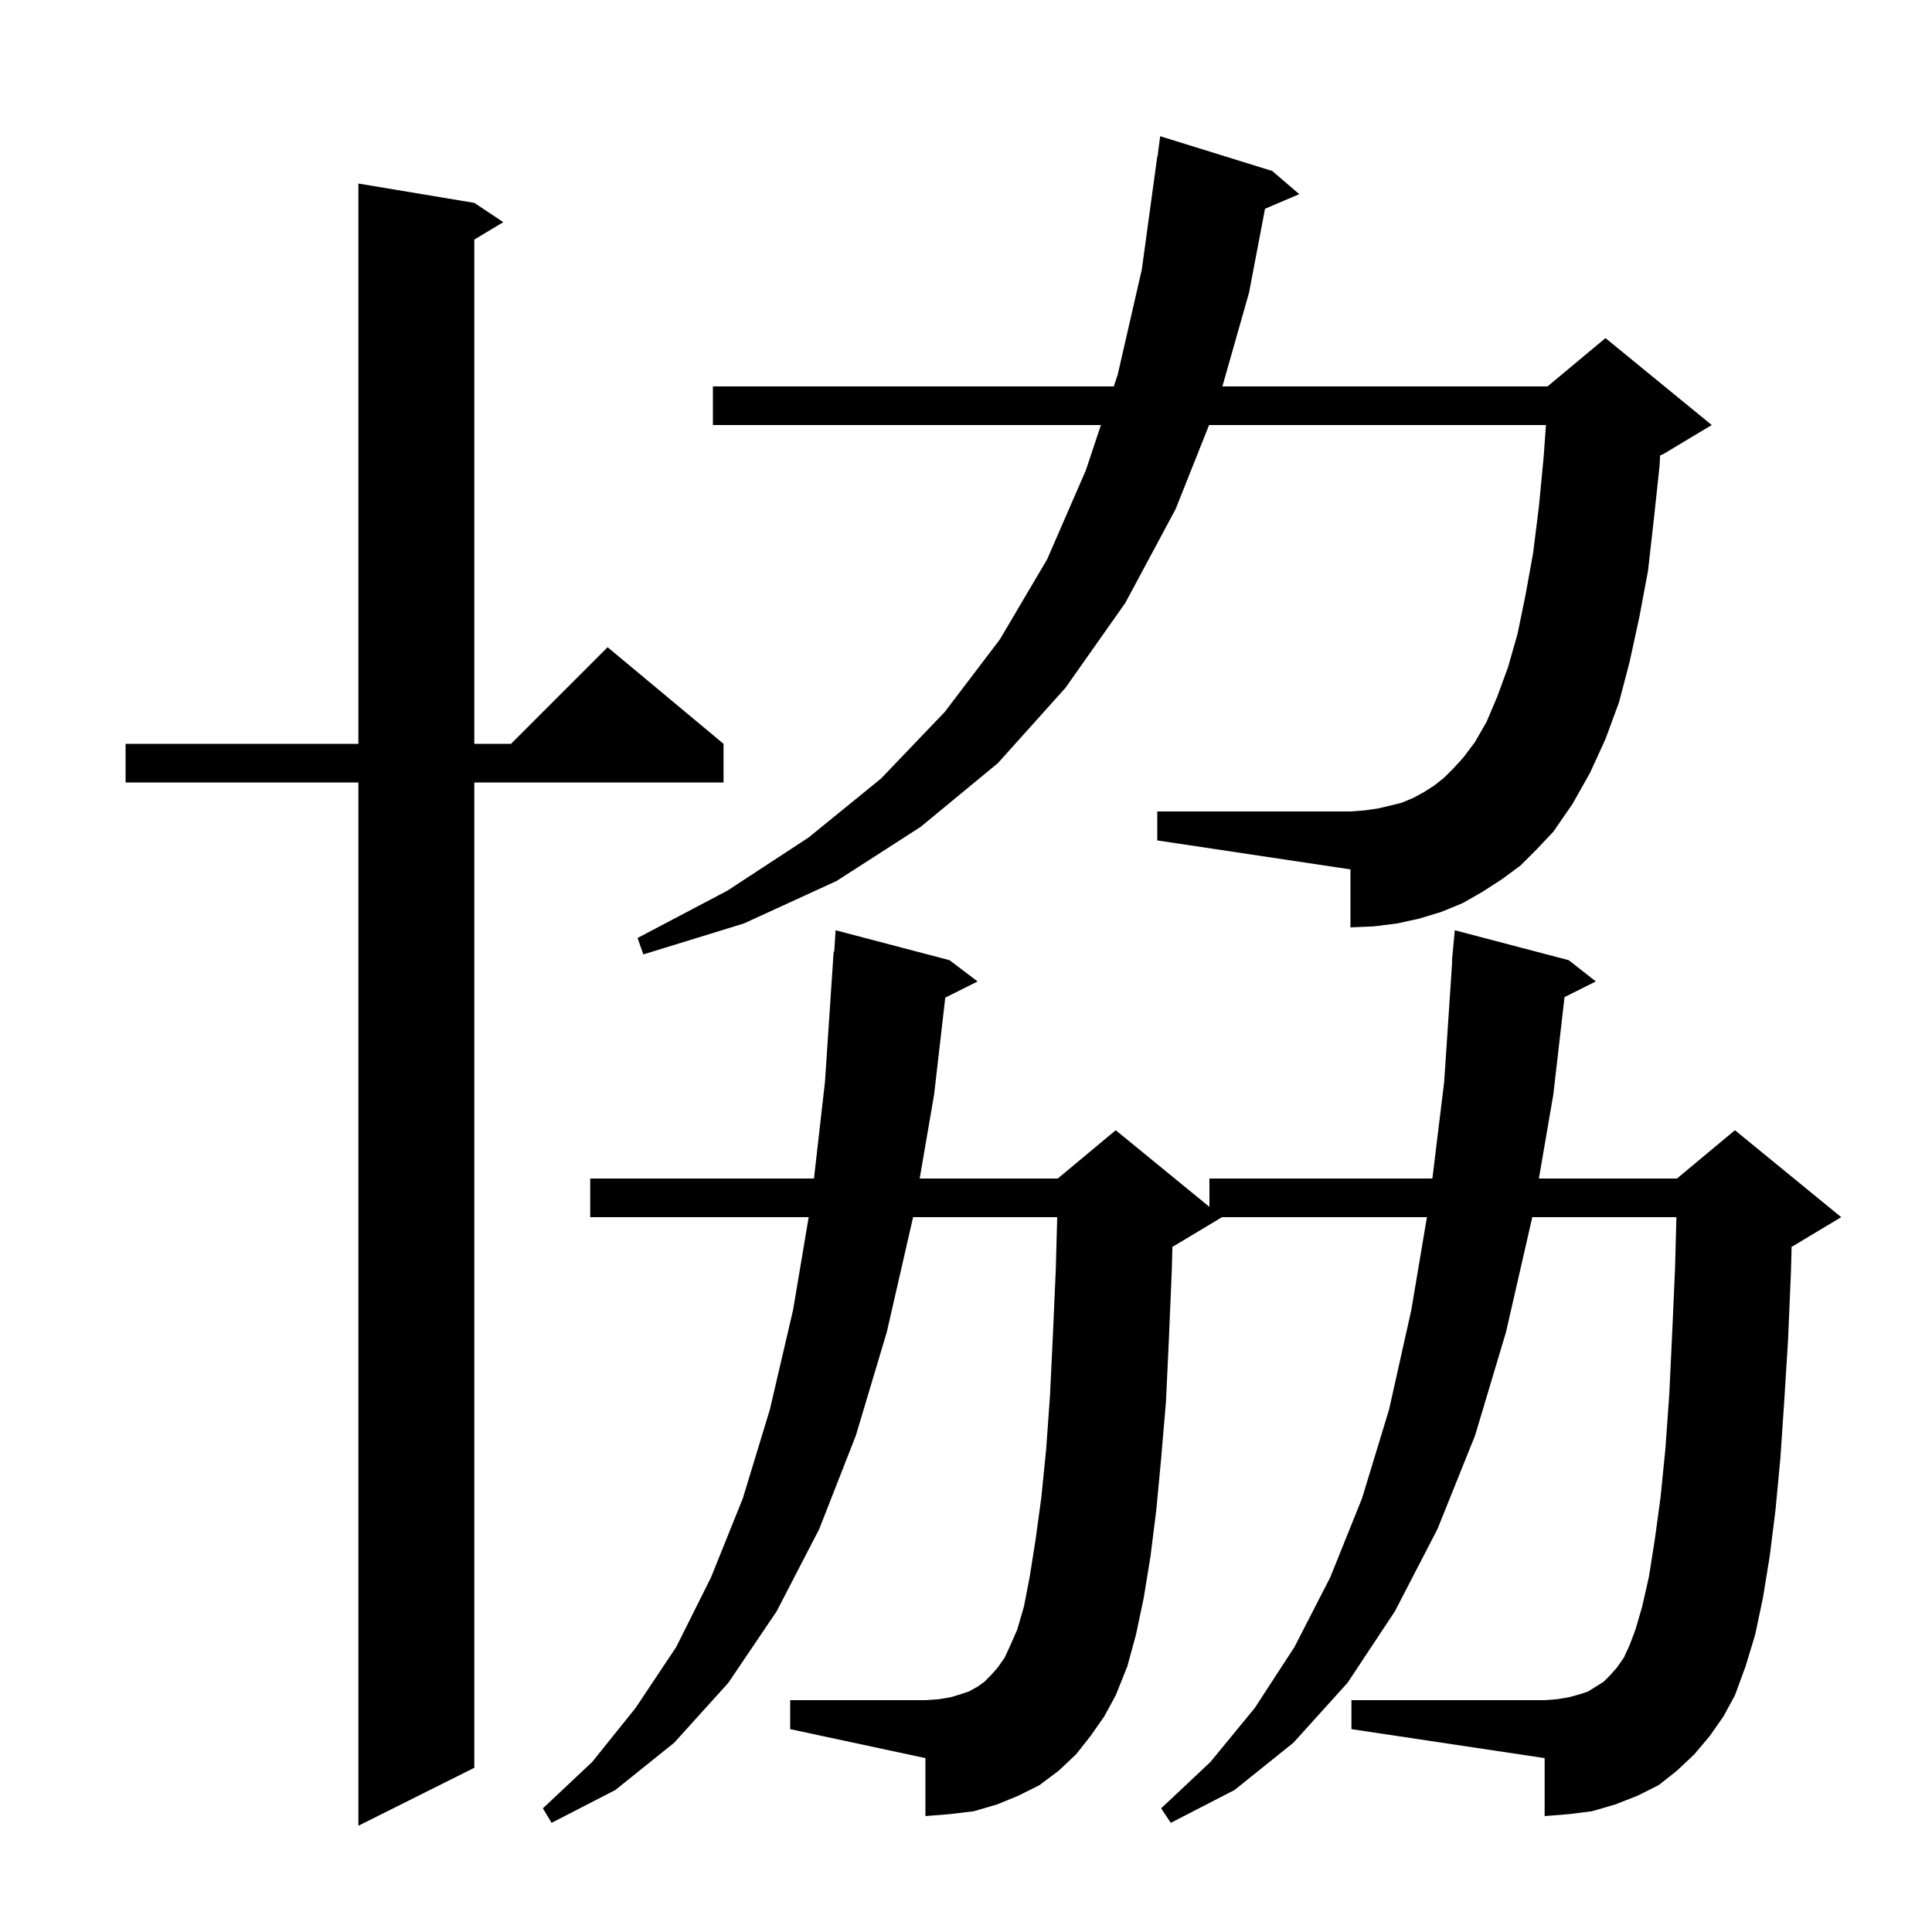 <svg xmlns="http://www.w3.org/2000/svg" xmlns:xlink="http://www.w3.org/1999/xlink" version="1.1" baseProfile="full" viewBox="0 0 200 200" width="200" height="200">
<g fill="black">
<path d="M 49.1 21.0 L 52.1 23.0 L 49.1 24.8 L 49.1 77.0 L 52.9 77.0 L 62.9 67.0 L 74.9 77.0 L 74.9 81.0 L 49.1 81.0 L 49.1 183.0 L 37.1 189.0 L 37.1 81.0 L 13.0 81.0 L 13.0 77.0 L 37.1 77.0 L 37.1 19.0 Z M 177.0 179.7 L 175.4 181.6 L 173.6 183.3 L 171.7 184.8 L 169.5 185.9 L 167.2 186.8 L 164.8 187.5 L 162.4 187.8 L 159.9 188.0 L 159.9 182.0 L 139.9 179.0 L 139.9 176.0 L 159.9 176.0 L 161.2 175.9 L 162.4 175.7 L 163.5 175.4 L 164.4 175.1 L 166.0 174.1 L 166.7 173.4 L 167.4 172.6 L 168.1 171.6 L 168.7 170.3 L 169.3 168.7 L 170.0 166.3 L 170.7 163.2 L 171.3 159.4 L 171.9 155.0 L 172.4 150.0 L 172.8 144.4 L 173.1 138.1 L 173.4 131.3 L 173.541 126.0 L 158.617 126.0 L 158.6 126.1 L 155.9 137.9 L 152.7 148.6 L 148.8 158.3 L 144.4 166.8 L 139.5 174.2 L 133.9 180.4 L 127.8 185.3 L 121.2 188.7 L 120.2 187.2 L 125.3 182.4 L 129.9 176.8 L 134.0 170.5 L 137.7 163.3 L 141.0 155.1 L 143.8 145.9 L 146.1 135.6 L 147.714 126.0 L 126.5 126.0 L 121.5 129.0 L 121.368 129.055 L 121.3 131.6 L 121.0 138.7 L 120.7 145.1 L 120.2 151.0 L 119.7 156.3 L 119.1 161.1 L 118.4 165.4 L 117.6 169.2 L 116.7 172.5 L 115.5 175.5 L 114.3 177.7 L 112.9 179.7 L 111.4 181.6 L 109.6 183.3 L 107.6 184.8 L 105.4 185.9 L 103.2 186.8 L 100.8 187.5 L 98.3 187.8 L 95.8 188.0 L 95.8 182.0 L 81.8 179.0 L 81.8 176.0 L 95.8 176.0 L 97.2 175.9 L 98.4 175.7 L 99.4 175.4 L 100.3 175.1 L 101.2 174.6 L 101.9 174.1 L 102.6 173.4 L 103.3 172.6 L 104.0 171.6 L 104.6 170.3 L 105.3 168.7 L 106.0 166.3 L 106.6 163.2 L 107.2 159.4 L 107.8 155.0 L 108.3 150.0 L 108.7 144.4 L 109.0 138.1 L 109.3 131.3 L 109.441 126.0 L 94.517 126.0 L 94.5 126.1 L 91.8 137.9 L 88.6 148.6 L 84.8 158.3 L 80.4 166.8 L 75.4 174.2 L 69.8 180.4 L 63.7 185.3 L 57.1 188.7 L 56.2 187.2 L 61.3 182.4 L 65.8 176.8 L 70.0 170.5 L 73.6 163.3 L 76.9 155.1 L 79.7 145.9 L 82.1 135.6 L 83.714 126.0 L 61.1 126.0 L 61.1 122.0 L 84.262 122.0 L 85.4 112.0 L 86.3 98.5 L 86.362 98.505 L 86.5 96.3 L 98.3 99.4 L 101.2 101.6 L 97.854 103.273 L 96.7 113.3 L 95.205 122.0 L 109.5 122.0 L 115.5 117.0 L 125.2 124.936 L 125.2 122.0 L 148.28 122.0 L 149.5 112.0 L 150.333 99.5 L 150.3 99.5 L 150.6 96.3 L 162.4 99.4 L 165.2 101.6 L 161.96 103.22 L 160.8 113.3 L 159.305 122.0 L 173.6 122.0 L 179.6 117.0 L 190.6 126.0 L 185.6 129.0 L 185.468 129.055 L 185.4 131.6 L 185.1 138.7 L 184.7 145.1 L 184.3 151.0 L 183.8 156.3 L 183.2 161.1 L 182.5 165.4 L 181.7 169.2 L 180.7 172.5 L 179.6 175.5 L 178.4 177.7 Z M 157.4 89.6 L 155.5 91.0 L 153.5 92.3 L 151.4 93.5 L 149.2 94.4 L 146.9 95.1 L 144.6 95.6 L 142.2 95.9 L 139.8 96.0 L 139.8 90.0 L 119.8 87.0 L 119.8 84.0 L 139.8 84.0 L 141.2 83.9 L 142.6 83.7 L 143.9 83.4 L 145.1 83.1 L 146.3 82.6 L 147.4 82.0 L 148.5 81.3 L 149.5 80.5 L 150.5 79.5 L 151.5 78.4 L 152.7 76.8 L 153.9 74.7 L 155.0 72.1 L 156.1 69.1 L 157.1 65.6 L 157.9 61.7 L 158.7 57.3 L 159.3 52.5 L 159.8 47.3 L 160.036 44.0 L 125.164 44.0 L 121.7 52.7 L 116.5 62.4 L 110.3 71.2 L 103.3 79.0 L 95.3 85.6 L 86.6 91.2 L 77.0 95.6 L 66.6 98.8 L 66.0 97.1 L 75.3 92.2 L 83.7 86.7 L 91.2 80.6 L 97.8 73.7 L 103.5 66.2 L 108.4 57.9 L 112.4 48.7 L 113.967 44.0 L 73.8 44.0 L 73.8 40.0 L 115.3 40.0 L 115.7 38.8 L 118.2 27.9 L 119.8 16.2 L 119.829 16.204 L 120.1 14.1 L 131.7 17.7 L 134.5 20.1 L 130.955 21.61 L 129.3 30.3 L 126.541 40.0 L 160.2 40.0 L 166.2 35.0 L 177.2 44.0 L 172.2 47.0 L 171.853 47.145 L 171.8 48.2 L 171.2 53.8 L 170.6 59.1 L 169.7 63.9 L 168.7 68.5 L 167.6 72.7 L 166.2 76.5 L 164.6 80.0 L 162.8 83.2 L 160.8 86.1 L 159.1 87.9 Z " />
</g>
</svg>
